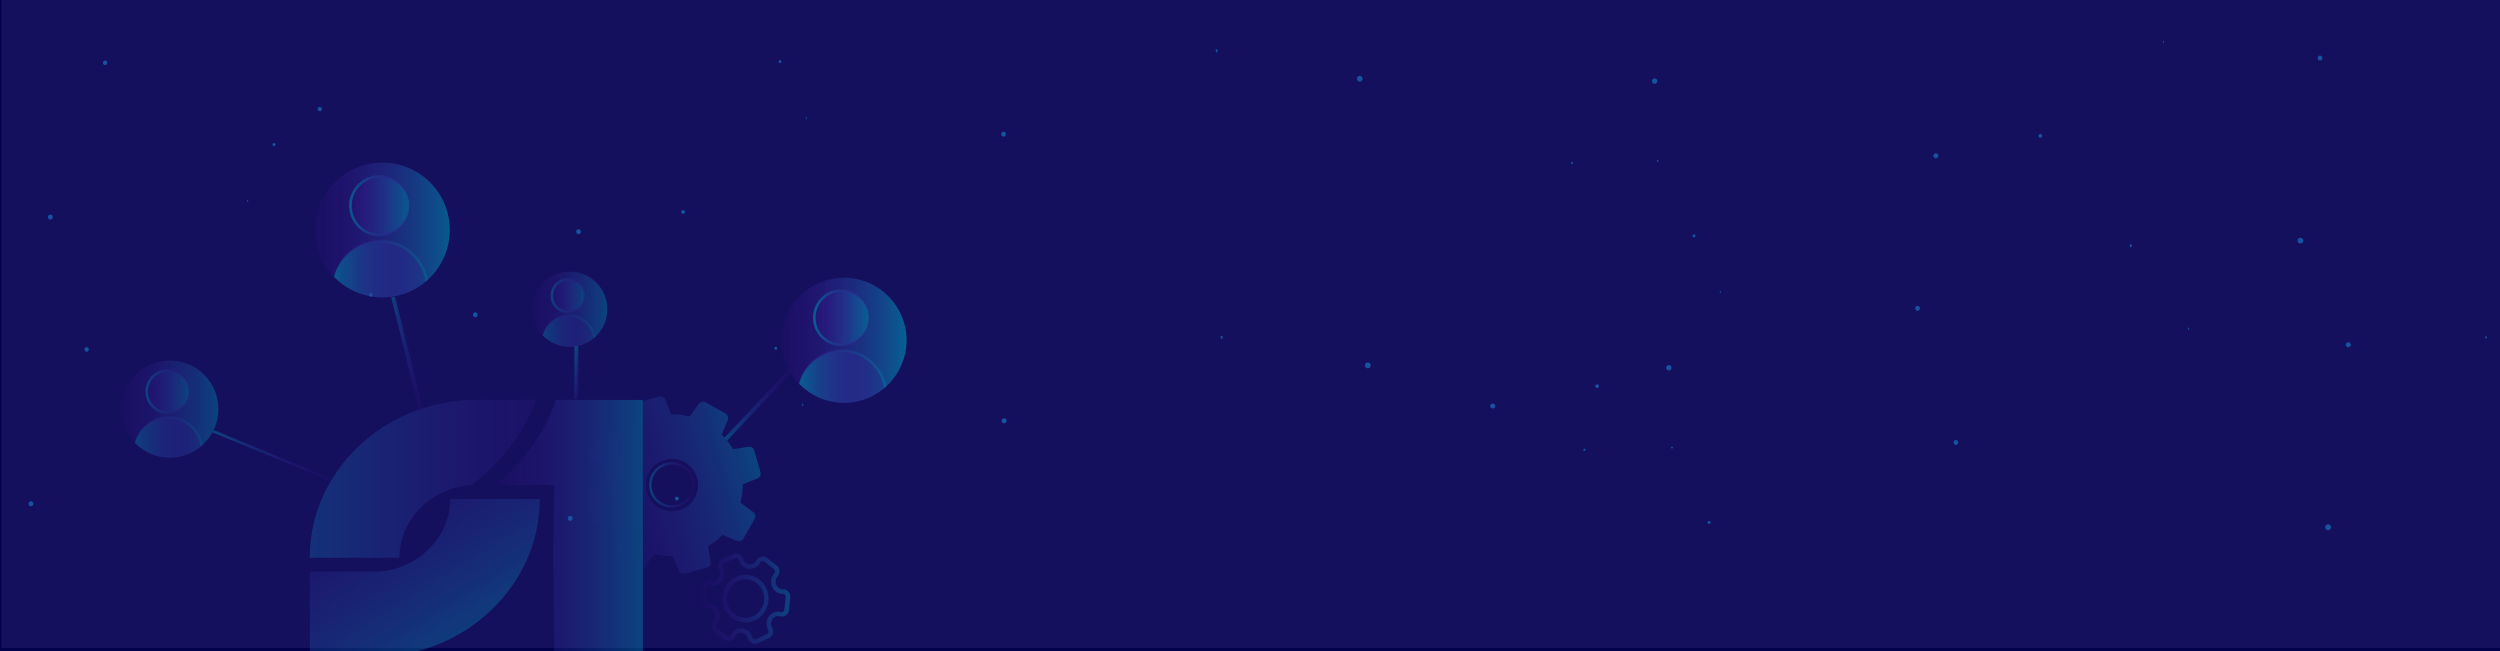<svg id="Layer_1" data-name="Layer 1" xmlns="http://www.w3.org/2000/svg" xmlns:xlink="http://www.w3.org/1999/xlink" viewBox="0 0 1920 500"><defs><style>.cls-1,.cls-34,.cls-35,.cls-36,.cls-37{fill:none;}.cls-2{clip-path:url(#clip-path);}.cls-3{fill:#02024c;}.cls-4{fill:#009ee2;}.cls-5{fill:#241b6e;opacity:0.56;}.cls-15,.cls-5{isolation:isolate;}.cls-34,.cls-35,.cls-36,.cls-37,.cls-6{opacity:0.45;}.cls-7{fill:url(#linear-gradient);}.cls-8{fill:url(#linear-gradient-2);}.cls-9{clip-path:url(#clip-path-2);}.cls-10{fill:url(#linear-gradient-3);}.cls-11{clip-path:url(#clip-path-3);}.cls-12{fill:url(#linear-gradient-4);}.cls-13{clip-path:url(#clip-path-4);}.cls-14{fill:url(#linear-gradient-5);}.cls-15{fill:url(#linear-gradient-6);}.cls-16{opacity:0.71;}.cls-17{fill:url(#linear-gradient-7);}.cls-18{clip-path:url(#clip-path-5);}.cls-19,.cls-20,.cls-23,.cls-24,.cls-27,.cls-28,.cls-32,.cls-33,.cls-34,.cls-35,.cls-36,.cls-37{stroke-miterlimit:10;}.cls-19,.cls-20,.cls-23,.cls-24,.cls-27,.cls-28,.cls-32,.cls-33,.cls-37{stroke-width:2px;}.cls-19{fill:url(#linear-gradient-8);stroke:url(#New_Gradient_Swatch);}.cls-20{fill:url(#linear-gradient-9);stroke:url(#linear-gradient-10);}.cls-21{fill:url(#linear-gradient-11);}.cls-22{clip-path:url(#clip-path-7);}.cls-23{fill:url(#linear-gradient-12);stroke:url(#New_Gradient_Swatch-2);}.cls-24{fill:url(#linear-gradient-13);stroke:url(#linear-gradient-14);}.cls-25{fill:url(#linear-gradient-15);}.cls-26{clip-path:url(#clip-path-9);}.cls-27{fill:url(#linear-gradient-16);stroke:url(#New_Gradient_Swatch-3);}.cls-28{fill:url(#linear-gradient-17);stroke:url(#linear-gradient-18);}.cls-29{opacity:0.65;}.cls-30{fill:url(#linear-gradient-19);}.cls-31{clip-path:url(#clip-path-11);}.cls-32{fill:url(#linear-gradient-20);stroke:url(#New_Gradient_Swatch-4);}.cls-33{fill:url(#linear-gradient-21);stroke:url(#linear-gradient-22);}.cls-34,.cls-35,.cls-36{stroke-width:3px;}.cls-34{stroke:url(#linear-gradient-23);}.cls-35{stroke:url(#linear-gradient-24);}.cls-36{stroke:url(#linear-gradient-25);}.cls-37{stroke:url(#linear-gradient-26);}</style><clipPath id="clip-path"><rect class="cls-1" width="1920" height="500"/></clipPath><linearGradient id="linear-gradient" x1="581.83" y1="354.14" x2="450.38" y2="390.91" gradientUnits="userSpaceOnUse"><stop offset="0" stop-color="#0082a8"/><stop offset="1" stop-color="#5708a8" stop-opacity="0.1"/></linearGradient><linearGradient id="linear-gradient-2" x1="498.57" y1="372.45" x2="533.36" y2="372.45" xlink:href="#linear-gradient"/><clipPath id="clip-path-2"><path class="cls-1" d="M345.79,383.13c0,29.6-24.62,54.05-55.47,55.88H238v65.44h52.22c68.68-1.83,124.31-55.71,124.31-121.23H345.7v-.09Z"/></clipPath><linearGradient id="linear-gradient-3" x1="255.28" y1="1018.78" x2="362.19" y2="1191.62" gradientTransform="translate(0 -690)" gradientUnits="userSpaceOnUse"><stop offset="0" stop-color="#5708a8" stop-opacity="0.1"/><stop offset="1" stop-color="#0082a8"/></linearGradient><clipPath id="clip-path-3"><path class="cls-1" d="M365.74,307.13c-70.34,0-127.88,54.55-127.88,121.24h68.93c0-29.61,24.61-54.05,55.46-55.88,29.35-22.7,43-47.23,49.31-65.44H365.74Z"/></clipPath><linearGradient id="linear-gradient-4" x1="183.56" y1="367.79" x2="465.6" y2="367.79" xlink:href="#linear-gradient"/><clipPath id="clip-path-4"><path class="cls-1" d="M492.21,307.13H426.86C421,325.18,408,349.54,380.38,372.49h45.15c0,18.21-.67,37-.67,56l.67,65.19h0v14.13h68.18V396.6h0V354.45h0V307.13Z"/></clipPath><linearGradient id="linear-gradient-5" x1="230.26" y1="1077.61" x2="343.51" y2="1077.61" gradientTransform="translate(150.2 -670.2)" xlink:href="#linear-gradient-3"/><linearGradient id="linear-gradient-6" x1="538.18" y1="459.74" x2="606.89" y2="459.74" gradientTransform="matrix(1, 0, 0, 1, 0, 0)" xlink:href="#linear-gradient-3"/><linearGradient id="linear-gradient-7" x1="600.19" y1="261.33" x2="696.23" y2="261.33" gradientTransform="matrix(1, 0, 0, 1, 0, 0)" xlink:href="#linear-gradient-3"/><clipPath id="clip-path-5"><circle class="cls-1" cx="648.21" cy="261.33" r="48.02"/></clipPath><linearGradient id="linear-gradient-8" x1="612.65" y1="296.74" x2="680.42" y2="296.74" xlink:href="#linear-gradient"/><linearGradient id="New_Gradient_Swatch" x1="611.65" y1="296.74" x2="681.42" y2="296.74" gradientUnits="userSpaceOnUse"><stop offset="0" stop-color="#5708a8" stop-opacity="0"/><stop offset="1" stop-color="#0082a8"/></linearGradient><linearGradient id="linear-gradient-9" x1="625.42" y1="244.01" x2="667.36" y2="244.01" gradientTransform="matrix(1, 0, 0, 1, 0, 0)" xlink:href="#linear-gradient-3"/><linearGradient id="linear-gradient-10" x1="624.42" y1="244.01" x2="668.36" y2="244.01" xlink:href="#linear-gradient"/><linearGradient id="linear-gradient-11" x1="93.13" y1="314.19" x2="167.72" y2="314.19" gradientTransform="matrix(1, 0, 0, 1, 0, 0)" xlink:href="#linear-gradient-3"/><clipPath id="clip-path-7"><circle class="cls-1" cx="130.42" cy="314.19" r="37.3"/></clipPath><linearGradient id="linear-gradient-12" x1="102.8" y1="341.69" x2="155.44" y2="341.69" xlink:href="#linear-gradient"/><linearGradient id="New_Gradient_Swatch-2" x1="101.8" y1="341.69" x2="156.44" y2="341.69" xlink:href="#New_Gradient_Swatch"/><linearGradient id="linear-gradient-13" x1="112.72" y1="300.73" x2="145.29" y2="300.73" gradientTransform="matrix(1, 0, 0, 1, 0, 0)" xlink:href="#linear-gradient-3"/><linearGradient id="linear-gradient-14" x1="111.72" y1="300.73" x2="146.29" y2="300.73" xlink:href="#linear-gradient"/><linearGradient id="linear-gradient-15" x1="408.7" y1="237.48" x2="466.44" y2="237.48" gradientTransform="matrix(1, 0, 0, 1, 0, 0)" xlink:href="#linear-gradient-3"/><clipPath id="clip-path-9"><circle class="cls-1" cx="437.57" cy="237.48" r="28.87"/></clipPath><linearGradient id="linear-gradient-16" x1="416.19" y1="258.77" x2="456.94" y2="258.77" xlink:href="#linear-gradient"/><linearGradient id="New_Gradient_Swatch-3" x1="415.19" y1="258.77" x2="457.94" y2="258.77" xlink:href="#New_Gradient_Swatch"/><linearGradient id="linear-gradient-17" x1="423.87" y1="227.07" x2="449.08" y2="227.07" gradientTransform="matrix(1, 0, 0, 1, 0, 0)" xlink:href="#linear-gradient-3"/><linearGradient id="linear-gradient-18" x1="422.87" y1="227.07" x2="450.08" y2="227.07" xlink:href="#linear-gradient"/><linearGradient id="linear-gradient-19" x1="241.98" y1="176.63" x2="345.42" y2="176.63" gradientTransform="matrix(1, 0, 0, 1, 0, 0)" xlink:href="#linear-gradient-3"/><clipPath id="clip-path-11"><circle class="cls-1" cx="293.7" cy="176.63" r="51.72"/></clipPath><linearGradient id="linear-gradient-20" x1="255.4" y1="214.76" x2="328.4" y2="214.76" xlink:href="#linear-gradient"/><linearGradient id="New_Gradient_Swatch-4" x1="254.4" y1="214.76" x2="329.4" y2="214.76" xlink:href="#New_Gradient_Swatch"/><linearGradient id="linear-gradient-21" x1="269.15" y1="157.97" x2="314.32" y2="157.97" gradientTransform="matrix(1, 0, 0, 1, 0, 0)" xlink:href="#linear-gradient-3"/><linearGradient id="linear-gradient-22" x1="268.15" y1="157.97" x2="315.32" y2="157.97" xlink:href="#linear-gradient"/><linearGradient id="linear-gradient-23" x1="554.43" y1="299.88" x2="608.24" y2="299.88" gradientTransform="matrix(1.08, -0.39, 0.2, 1.04, -104.03, 226.91)" xlink:href="#linear-gradient"/><linearGradient id="linear-gradient-24" x1="441.23" y1="286.31" x2="452.59" y2="286.31" gradientTransform="matrix(0.98, 0.2, -0.2, 0.95, 63.49, -72.78)" xlink:href="#linear-gradient"/><linearGradient id="linear-gradient-25" x1="300.47" y1="271.29" x2="324.83" y2="271.29" xlink:href="#linear-gradient"/><linearGradient id="linear-gradient-26" x1="163.34" y1="349.93" x2="254.99" y2="349.93" xlink:href="#linear-gradient"/></defs><title>internal page</title><g class="cls-2"><rect class="cls-3" width="1920" height="499.99"/><g id="g464"><g id="g462"><g id="g460"><path id="path378" class="cls-4" d="M770.74,104.92a1.9,1.9,0,0,0,0-3.79,1.9,1.9,0,0,0,0,3.79"/><path id="path380" class="cls-4" d="M444.35,179.85a1.9,1.9,0,0,0,0-3.79c-2.37,0-2.37,3.79,0,3.79"/><path id="path382" class="cls-4" d="M1273.13,124.36a.74.74,0,0,0,0-1.47.74.74,0,0,0,0,1.47"/><path id="path384" class="cls-4" d="M1270.76,64.35a2.05,2.05,0,0,0,0-4.1,2.05,2.05,0,0,0,0,4.1"/><path id="path386" class="cls-4" d="M1207.26,126a.79.79,0,0,0,0-1.58.79.79,0,1,0,0,1.58"/><path id="path388" class="cls-4" d="M1044.32,62.67c2.88,0,2.88-4.41,0-4.41s-2.88,4.41,0,4.41"/><path id="path390" class="cls-4" d="M553.25,48.17a.16.16,0,0,0,0-.32c-.31,0-.31.32,0,.32"/><path id="path392" class="cls-4" d="M524.63,164.19a1.42,1.42,0,0,0,0-2.84c-1.85-.1-1.85,2.84,0,2.84"/><path id="path394" class="cls-4" d="M933.67,38.39a3.81,3.81,0,0,0,.11,1.16.62.62,0,1,0,1.23,0,4.18,4.18,0,0,1,.1-1.16c0-.84-1.44-.84-1.44,0"/><path id="path396" class="cls-4" d="M599.05,48.48a1.16,1.16,0,0,0,0-2.31,1.16,1.16,0,0,0,0,2.31"/><path id="path398" class="cls-4" d="M80.7,50c2.17,0,2.17-3.46,0-3.46S78.54,50,80.7,50"/><path id="path400" class="cls-4" d="M619.33,91.47a4.73,4.73,0,0,1,.41-1.16c.21-.42-.62-.63-.72-.21a4.65,4.65,0,0,0-.21,1.15c-.2.43.42.53.52.22"/><path id="path402" class="cls-4" d="M1472.71,238.7a1.9,1.9,0,0,0,0-3.79c-2.37,0-2.37,3.79,0,3.79"/><path id="path404" class="cls-4" d="M1146.43,313.73a1.89,1.89,0,0,0,0-3.78,1.89,1.89,0,0,0,0,3.78"/><path id="path406" class="cls-4" d="M1909.23,259.93a.79.79,0,0,0,0-1.58c-1-.11-1,1.58,0,1.58"/><path id="path408" class="cls-4" d="M1766.67,187c2.88,0,2.88-4.41,0-4.41s-2.88,4.41,0,4.41"/><path id="path410" class="cls-4" d="M1255.22,182a.16.16,0,0,0,0-.32.16.16,0,0,0,0,.32"/><path id="path412" class="cls-4" d="M1226.61,298a1.42,1.42,0,0,0,0-2.84,1.42,1.42,0,0,0,0,2.84"/><path id="path414" class="cls-4" d="M1635.75,188.15a4.07,4.07,0,0,0,.1,1.15.62.62,0,1,0,1.24,0,4.07,4.07,0,0,1,.1-1.15c0-.84-1.55-.84-1.44,0"/><path id="path416" class="cls-4" d="M1301.13,182.26a1.16,1.16,0,0,0,0-2.31,1.16,1.16,0,1,0,0,2.31"/><path id="path418" class="cls-4" d="M1321.3,225.25a5.37,5.37,0,0,1,.41-1.16c.21-.42-.61-.63-.72-.21a4.7,4.7,0,0,0-.2,1.16c-.11.42.41.63.51.21"/><path id="path420" class="cls-4" d="M1781.8,46.49a1.9,1.9,0,0,0,0-3.79c-2.36,0-2.36,3.79,0,3.79"/><path id="path422" class="cls-4" d="M1486.71,121.52a1.89,1.89,0,0,0,0-3.78,1.89,1.89,0,0,0,0,3.78"/><path id="path424" class="cls-4" d="M1567,105.76a1.42,1.42,0,0,0,0-2.84,1.42,1.42,0,0,0,0,2.84"/><path id="path426" class="cls-4" d="M1661.69,33a4.81,4.81,0,0,1,.41-1.15c.2-.42-.62-.63-.72-.21a4.23,4.23,0,0,0-.21,1.15c-.21.42.31.63.52.21"/><path id="path428" class="cls-4" d="M38.71,168.6a1.89,1.89,0,0,1,0-3.78c2.37,0,2.37,3.78,0,3.78"/><path id="path430" class="cls-4" d="M365,243.64a1.9,1.9,0,0,1,0-3.79,1.9,1.9,0,0,1,0,3.79"/><path id="path432" class="cls-4" d="M256.2,111.85a.16.16,0,1,1,0-.31.16.16,0,0,1,0,.31"/><path id="path434" class="cls-4" d="M284.81,227.87a1.42,1.42,0,0,1,0-2.83,1.42,1.42,0,0,1,0,2.83"/><path id="path436" class="cls-4" d="M210.29,112.17a1.16,1.16,0,0,1,0-2.31,1.16,1.16,0,1,1,0,2.31"/><path id="path438" class="cls-4" d="M190.12,155.15a6,6,0,0,0-.41-1.16c-.21-.42.61-.63.72-.21a4.7,4.7,0,0,1,.2,1.16c.11.42-.41.63-.51.21"/><path id="path458" class="cls-4" d="M245.6,85.37a1.63,1.63,0,0,0,0-3.26,1.63,1.63,0,0,0,0,3.26"/></g></g></g><g id="g464-2" data-name="g464"><g id="g462-2" data-name="g462"><g id="g460-2" data-name="g460"><path id="path378-2" data-name="path378" class="cls-4" d="M771.14,325.08a1.89,1.89,0,1,0,0-3.78,1.89,1.89,0,1,0,0,3.78"/><path id="path380-2" data-name="path380" class="cls-4" d="M437.89,400a1.89,1.89,0,1,0,0-3.78c-2.41,0-2.41,3.78,0,3.78"/><path id="path382-2" data-name="path382" class="cls-4" d="M1284.09,344.52a.74.74,0,0,0,0-1.47.74.74,0,0,0,0,1.47"/><path id="path384-2" data-name="path384" class="cls-4" d="M1281.67,284.52a2.05,2.05,0,0,0,0-4.1,2.05,2.05,0,0,0,0,4.1"/><path id="path386-2" data-name="path386" class="cls-4" d="M1216.83,346.2a.79.79,0,1,0,0-1.57.79.79,0,1,0,0,1.57"/><path id="path388-2" data-name="path388" class="cls-4" d="M1050.47,282.83a2.2,2.2,0,1,0,0-4.41,2.2,2.2,0,1,0,0,4.41"/><path id="path390-2" data-name="path390" class="cls-4" d="M549.08,268.33a.16.16,0,1,0,0-.31c-.31,0-.31.31,0,.31"/><path id="path392-2" data-name="path392" class="cls-4" d="M519.87,384.35a1.42,1.42,0,0,0,0-2.84c-1.9-.1-1.9,2.84,0,2.84"/><path id="path394-2" data-name="path394" class="cls-4" d="M937.5,258.56a4.07,4.07,0,0,0,.1,1.15.63.63,0,1,0,1.26,0,3.72,3.72,0,0,1,.11-1.15c0-.84-1.47-.84-1.47,0"/><path id="path396-2" data-name="path396" class="cls-4" d="M595.85,268.65a1.16,1.16,0,0,0,0-2.31,1.16,1.16,0,0,0,0,2.31"/><path id="path398-2" data-name="path398" class="cls-4" d="M66.61,270.12a1.74,1.74,0,0,0,0-3.47c-2.21.11-2.21,3.47,0,3.47"/><path id="path400-2" data-name="path400" class="cls-4" d="M616.55,311.63a4.92,4.92,0,0,1,.42-1.16c.21-.42-.63-.63-.74-.21a4.73,4.73,0,0,0-.21,1.16c-.21.42.42.52.53.21"/><path id="path408-2" data-name="path408" class="cls-4" d="M1788,407.16a2.21,2.21,0,0,0,0-4.42c-2.94-.1-2.94,4.42,0,4.42"/><path id="path410-2" data-name="path410" class="cls-4" d="M1265.8,402.11a.16.16,0,1,0,0-.31.16.16,0,1,0,0,.31"/><path id="path416-2" data-name="path416" class="cls-4" d="M1312.67,402.43a1.16,1.16,0,0,0,0-2.31,1.16,1.16,0,1,0,0,2.31"/><path id="path420-2" data-name="path420" class="cls-4" d="M1803.45,266.65a1.89,1.89,0,1,0,0-3.78c-2.42,0-2.42,3.78,0,3.78"/><path id="path422-2" data-name="path422" class="cls-4" d="M1502.15,341.69a1.9,1.9,0,0,0,0-3.79,1.9,1.9,0,0,0,0,3.79"/><path id="path426-2" data-name="path426" class="cls-4" d="M1680.81,253.2a4.92,4.92,0,0,1,.42-1.16c.21-.42-.63-.63-.74-.21a4.73,4.73,0,0,0-.21,1.16c-.21.42.32.63.53.21"/><path id="path428-2" data-name="path428" class="cls-4" d="M23.73,388.77a1.9,1.9,0,0,1,0-3.79c2.42,0,2.42,3.79,0,3.79"/></g></g></g><rect class="cls-5" x="1.19" y="-2.38" width="1920" height="500"/><g class="cls-6"><g id="e9q9ugz0s6q5_tr" data-name="e9q9ugz0s6q5 tr"><g id="e9q9ugz0s6q5"><g id="e9q9ugz0s6q6"><path id="e9q9ugz0s6q7" class="cls-7" d="M457,402.17l12.06-1.91a54,54,0,0,0,8.73,11.14l-4.66,11.31a4.06,4.06,0,0,0,1.66,4.91l15.47,8.73a4,4,0,0,0,5-1.08l7.23-9.9A56.45,56.45,0,0,0,516.66,427l4.65,11.3a4,4,0,0,0,4.58,2.25l17-4.74a3.83,3.83,0,0,0,2.75-4.24l-1.92-12.06a54.31,54.31,0,0,0,11.15-8.73l11.3,4.66a3.77,3.77,0,0,0,4.74-1.67l8.73-15.46a4,4,0,0,0-1.08-5l-9.89-7.23A57,57,0,0,0,570.37,372l11.48-4.57a4,4,0,0,0,2.24-4.58l-4.82-17a3.83,3.83,0,0,0-4.24-2.75L563,345a54.31,54.31,0,0,0-8.73-11.15l4.66-11.3a4.06,4.06,0,0,0-1.67-4.91l-15.46-8.73a4,4,0,0,0-5,1.08l-7.24,9.9a56.37,56.37,0,0,0-14.13-1.67l-4.57-11.47a4,4,0,0,0-4.58-2.25l-17,4.74a3.83,3.83,0,0,0-2.75,4.24l1.92,12.06a54.31,54.31,0,0,0-11.15,8.73l-11.3-4.66a3.78,3.78,0,0,0-4.74,1.67l-8.73,15.46a4,4,0,0,0,1.08,5l9.89,7.24a56.89,56.89,0,0,0-1.66,14.13l-11.31,4.57a4.06,4.06,0,0,0-2.25,4.58l4.74,17A3.52,3.52,0,0,0,457,402.17Zm53.63-49.05a20.11,20.11,0,1,1-14,24.77A20.1,20.1,0,0,1,510.67,353.12Z"/></g><path class="cls-8" d="M516.07,389.85a17.07,17.07,0,0,1-2-.12,17.41,17.41,0,0,1-15.4-19.16h0a17.16,17.16,0,0,1,6.43-11.72,17.38,17.38,0,0,1,28.14,15.49A17.46,17.46,0,0,1,516.07,389.85Zm-15.68-19.1a15.65,15.65,0,1,0,31.12,3.38,15.67,15.67,0,0,0-25.33-13.93,15.48,15.48,0,0,0-5.79,10.55Z"/></g></g><g id="e9q9ugz0s6q9"><g class="cls-9"><g id="e9q9ugz0s6q10"><polygon id="e9q9ugz0s6q11" class="cls-10" points="365.82 304.06 468.93 470.77 286.92 583.36 183.81 416.64 365.82 304.06"/></g></g></g><g id="e9q9ugz0s6q14"><g class="cls-11"><g id="e9q9ugz0s6q15"><polygon id="e9q9ugz0s6q16" class="cls-12" points="363.25 229.56 465.6 394.86 285.83 506.03 183.56 340.73 363.25 229.56"/></g></g></g><g id="e9q9ugz0s6q19"><g class="cls-13"><g id="e9q9ugz0s6q20"><rect id="e9q9ugz0s6q21" class="cls-14" x="380.46" y="307.13" width="113.25" height="200.56"/></g></g></g><g id="e9q9ugz0s6q24_tr" data-name="e9q9ugz0s6q24 tr"><g id="e9q9ugz0s6q24"><path class="cls-15" d="M579.73,494.43a5.27,5.27,0,0,1-2-.37,5.34,5.34,0,0,1-3-3l-.63-1.58a5.55,5.55,0,0,0-4.52-3.31,5.29,5.29,0,0,0-4.94,2.25l-.89,1.43a5.53,5.53,0,0,1-7.54,1.34l-7.48-5.72a6,6,0,0,1-1.15-7.93l.82-1.32a5.83,5.83,0,0,0,.63-5.7,5.47,5.47,0,0,0-4.39-3.43l-1.66-.26a5.2,5.2,0,0,1-3.56-2,5.83,5.83,0,0,1-1.23-4.23l1-9.47a5.58,5.58,0,0,1,2-3.76,5.39,5.39,0,0,1,4.08-1.26l1.66.25a5.26,5.26,0,0,0,4.91-2.31,5.77,5.77,0,0,0,.69-5.65l-.66-1.62a6,6,0,0,1-.08-4.3,5.32,5.32,0,0,1,2.91-3.13l8.4-3.81a5.37,5.37,0,0,1,7.19,2.92L571,430a5.54,5.54,0,0,0,4.51,3.31,5.31,5.31,0,0,0,4.94-2.24l.83-1.34a5.5,5.5,0,0,1,7.72-1.28l7.37,5.65a5.9,5.9,0,0,1,1.19,7.87l-.86,1.37a5.82,5.82,0,0,0-.63,5.71,5.49,5.49,0,0,0,4.39,3.43l1.66.25a5.28,5.28,0,0,1,3.56,2,5.82,5.82,0,0,1,1.22,4.23l-1,9.48a5.58,5.58,0,0,1-1.95,3.75,5.31,5.31,0,0,1-4.08,1.27l-1.66-.26a5.26,5.26,0,0,0-4.92,2.31,5.81,5.81,0,0,0-.68,5.66l.64,1.5a5.74,5.74,0,0,1-2.81,7.46L582,494A5.59,5.59,0,0,1,579.73,494.43ZM569,482.65c.31,0,.63,0,1,.05a8.87,8.87,0,0,1,7.24,5.38l.66,1.62a2,2,0,0,0,1.11,1.11,2.25,2.25,0,0,0,1.67,0L589,487a2.21,2.21,0,0,0,1.05-2.89l-.63-1.46a9.47,9.47,0,0,1,1-9.14,8.57,8.57,0,0,1,8.06-3.69l1.66.26a2,2,0,0,0,1.5-.51,2.06,2.06,0,0,0,.75-1.4l1-9.54A2.25,2.25,0,0,0,603,457a2,2,0,0,0-1.36-.77l-1.72-.26a8.79,8.79,0,0,1-7-5.5,9.32,9.32,0,0,1,.95-9.07l.82-1.32a2.34,2.34,0,0,0-.4-3.15l-7.37-5.65a2.17,2.17,0,0,0-3,.48l-.82,1.31a8.59,8.59,0,0,1-8,3.74,8.88,8.88,0,0,1-7.24-5.38l-.66-1.62a2.08,2.08,0,0,0-2.78-1.07l-8.4,3.82a2,2,0,0,0-1.09,1.16,2.4,2.4,0,0,0,0,1.73l.64,1.58a9.43,9.43,0,0,1-1.06,9.1,8.51,8.51,0,0,1-8.07,3.69l-1.65-.26a2.13,2.13,0,0,0-1.51.51,2.09,2.09,0,0,0-.74,1.4L541.55,461a2.23,2.23,0,0,0,.48,1.62,2,2,0,0,0,1.35.77l1.72.27a8.77,8.77,0,0,1,7,5.5,9.3,9.3,0,0,1-1,9.06l-.83,1.33a2.4,2.4,0,0,0,.41,3.15l7.37,5.64a2.2,2.2,0,0,0,2.92-.52l.85-1.35A8.58,8.58,0,0,1,569,482.65Zm3.72-4.64a17.82,17.82,0,0,1-17.66-20.25,18.22,18.22,0,0,1,6.51-12.31,16.85,16.85,0,0,1,12.93-3.86,17.62,17.62,0,0,1,12,6.91A18.78,18.78,0,0,1,583.58,474,16.94,16.94,0,0,1,572.72,478Zm-.28-33.07a13.68,13.68,0,0,0-8.77,3.23,14.72,14.72,0,0,0-5.27,9.95v0a14.59,14.59,0,0,0,12.65,16.29,13.56,13.56,0,0,0,10.43-3.13,15.23,15.23,0,0,0,2.38-20.65A14.38,14.38,0,0,0,574.1,445,13.21,13.21,0,0,0,572.44,444.94Z"/></g></g></g></g><g class="cls-16"><circle id="SVGID" class="cls-17" cx="648.21" cy="261.33" r="48.02"/><g class="cls-18"><path class="cls-19" d="M646.39,269.24A33.85,33.85,0,0,0,612.65,303v17a4.16,4.16,0,0,0,4.26,4.26h59.26a4.16,4.16,0,0,0,4.25-4.26V303A34.31,34.31,0,0,0,646.39,269.24Z"/></g><g class="cls-18"><circle class="cls-20" cx="646.39" cy="244.01" r="20.97"/></g></g><g class="cls-6"><circle id="SVGID-2" data-name="SVGID" class="cls-21" cx="130.42" cy="314.19" r="37.3"/><g class="cls-22"><path class="cls-23" d="M129,320.32a26.31,26.31,0,0,0-26.21,26.2v13.22a3.23,3.23,0,0,0,3.31,3.31h46a3.23,3.23,0,0,0,3.3-3.31V346.52A26.65,26.65,0,0,0,129,320.32Z"/></g><g class="cls-22"><circle class="cls-24" cx="129.01" cy="300.73" r="16.29"/></g></g><g class="cls-6"><circle id="SVGID-3" data-name="SVGID" class="cls-25" cx="437.57" cy="237.48" r="28.87"/><g class="cls-26"><path class="cls-27" d="M436.47,242.23a20.36,20.36,0,0,0-20.28,20.28v10.24a2.49,2.49,0,0,0,2.56,2.55h35.63a2.49,2.49,0,0,0,2.56-2.55V262.51A20.63,20.63,0,0,0,436.47,242.23Z"/></g><g class="cls-26"><circle class="cls-28" cx="436.47" cy="227.07" r="12.61"/></g></g><g class="cls-29"><circle id="SVGID-4" data-name="SVGID" class="cls-30" cx="293.7" cy="176.63" r="51.72"/><g class="cls-31"><path class="cls-32" d="M291.74,185.14a36.46,36.46,0,0,0-36.34,36.33V239.8a4.48,4.48,0,0,0,4.58,4.59h63.84a4.48,4.48,0,0,0,4.58-4.59V221.47A37,37,0,0,0,291.74,185.14Z"/></g><g class="cls-31"><circle class="cls-33" cx="291.74" cy="157.97" r="22.59"/></g></g><line class="cls-34" x1="607.46" y1="284.05" x2="557.42" y2="337.33"/><line class="cls-35" x1="442.7" y1="265.67" x2="442.53" y2="306.35"/><line class="cls-36" x1="301.93" y1="228.05" x2="323.38" y2="314.52"/><line class="cls-37" x1="163.72" y1="331.2" x2="254.61" y2="368.65"/></svg>